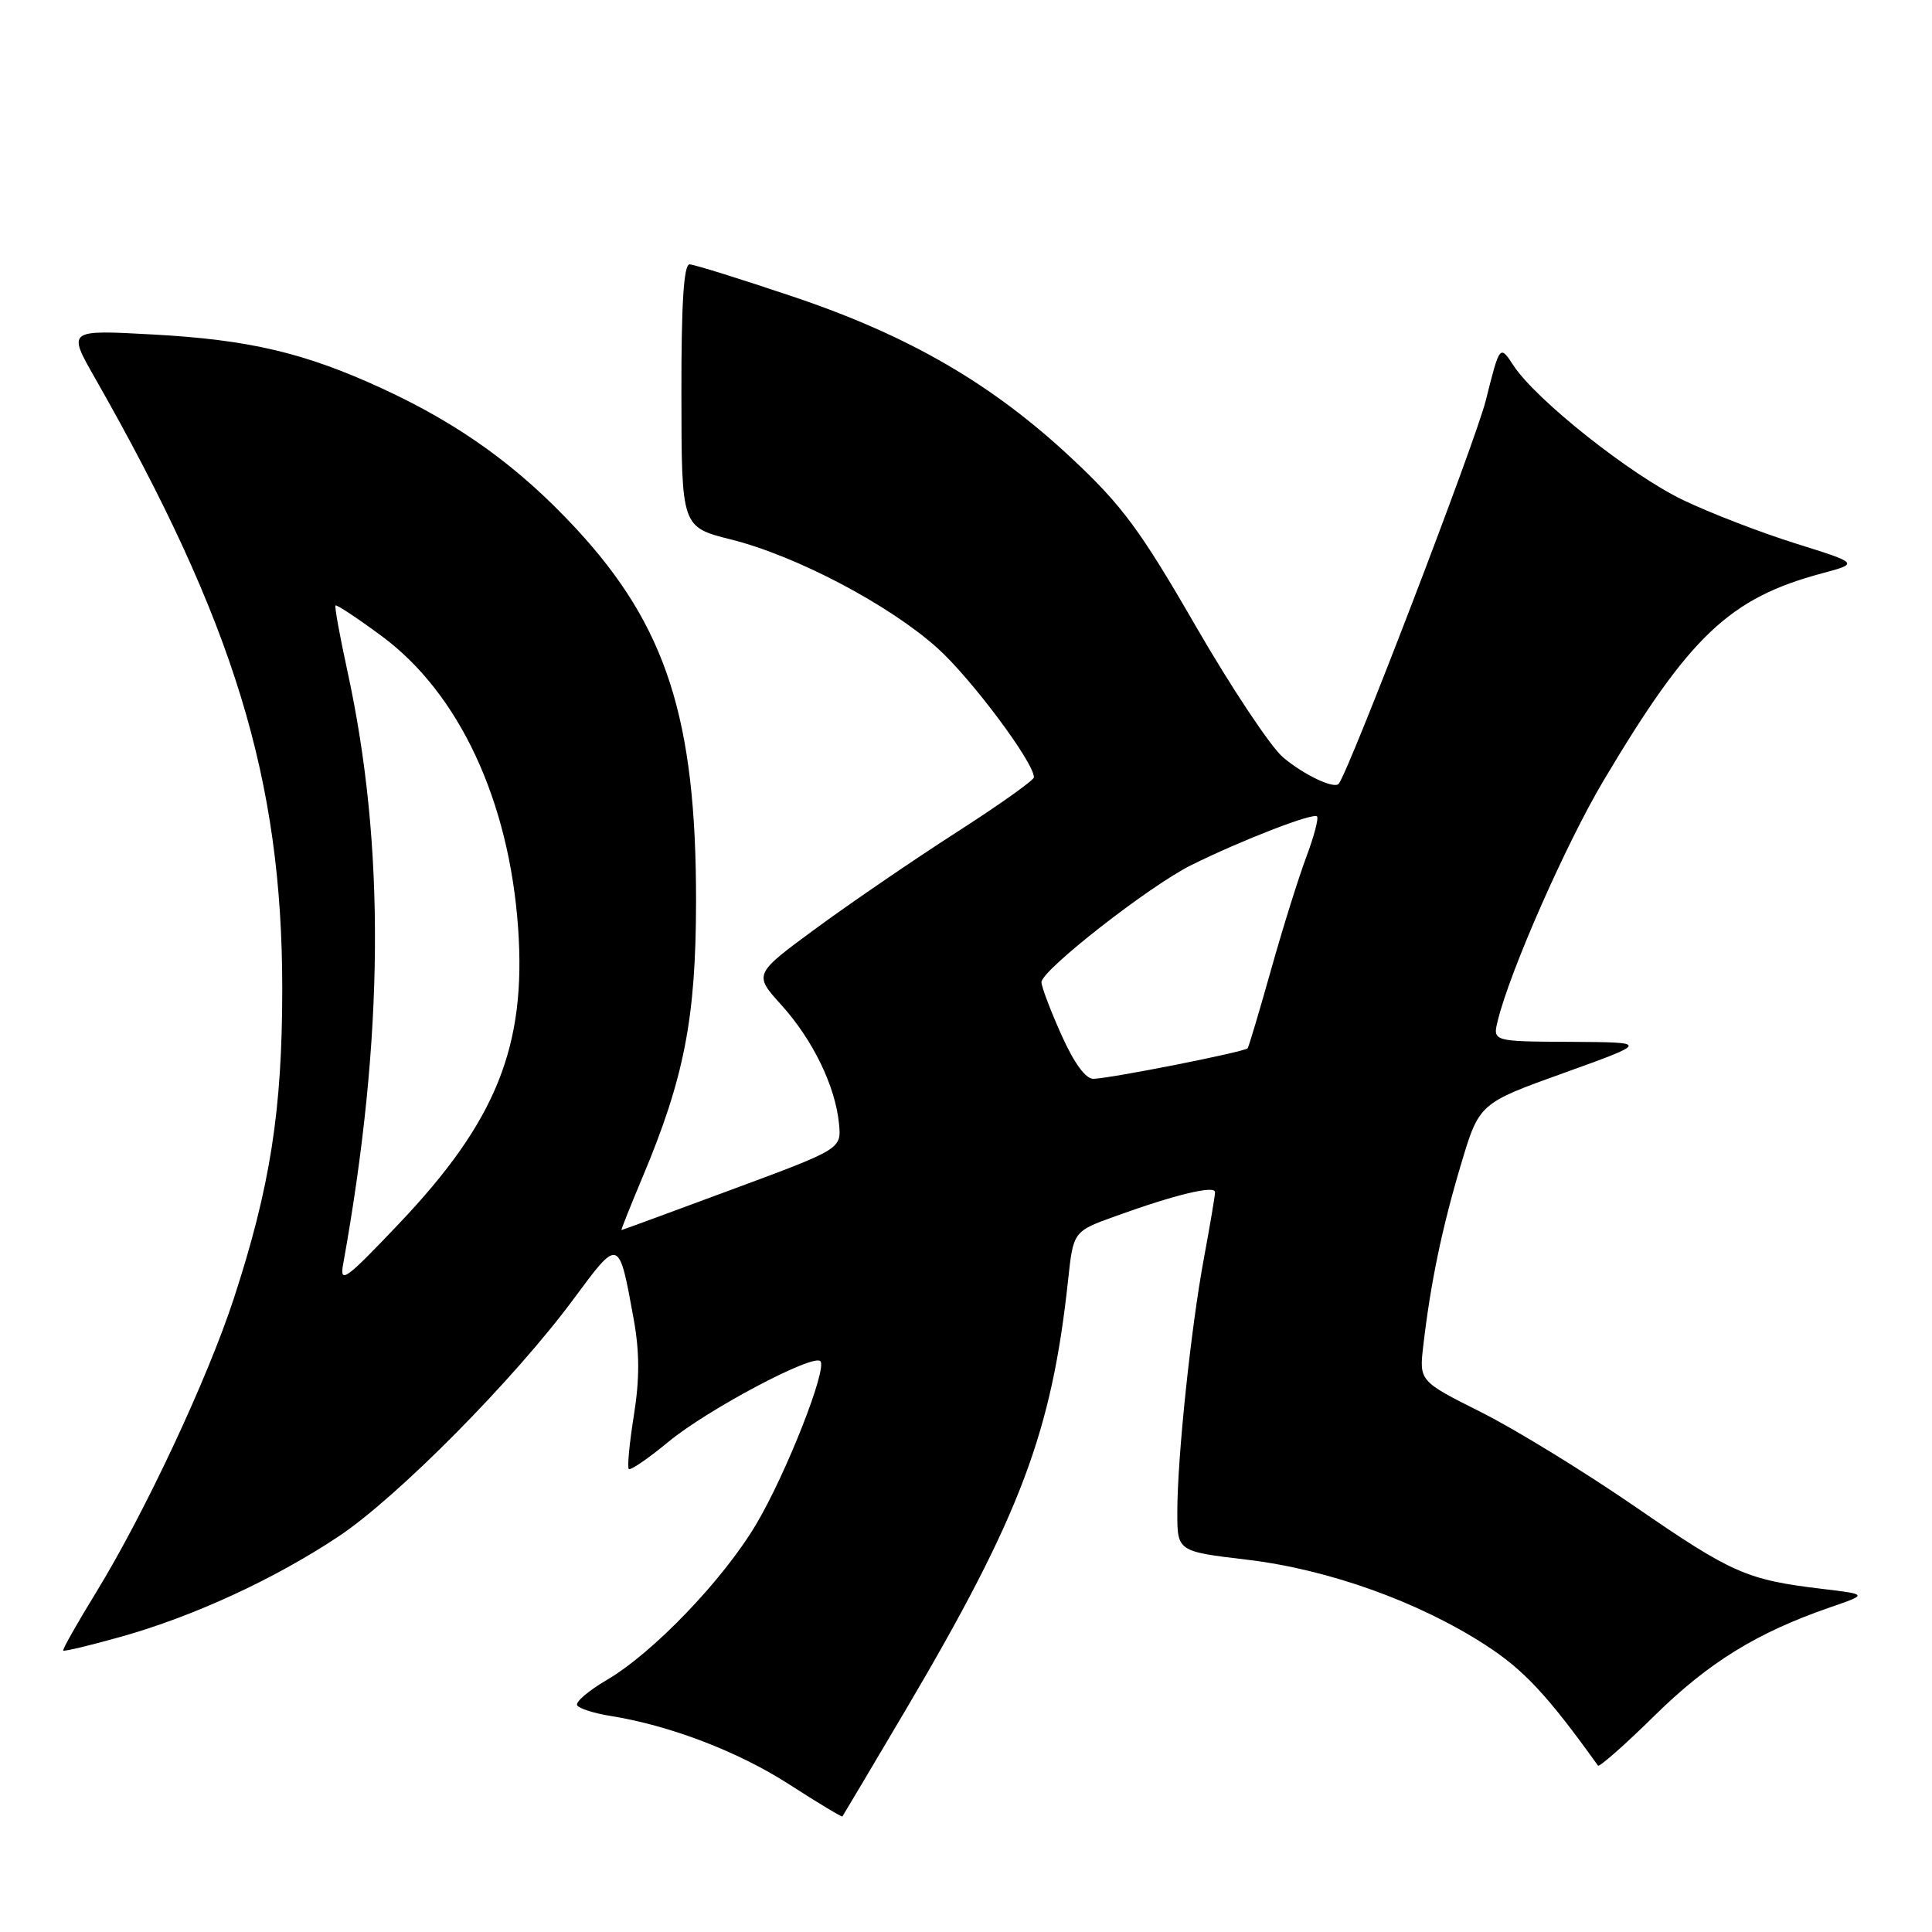 <?xml version="1.0" encoding="UTF-8" standalone="no"?>
<!DOCTYPE svg PUBLIC "-//W3C//DTD SVG 1.1//EN" "http://www.w3.org/Graphics/SVG/1.1/DTD/svg11.dtd" >
<svg xmlns="http://www.w3.org/2000/svg" xmlns:xlink="http://www.w3.org/1999/xlink" version="1.1" viewBox="0 0 256 256">
 <g >
 <path fill="currentColor"
d=" M 120.05 226.50 C 135.21 200.80 139.36 189.81 141.53 169.60 C 142.22 163.16 142.22 163.16 147.86 161.13 C 155.75 158.28 161.00 157.02 161.00 157.97 C 161.00 158.42 160.34 162.32 159.54 166.64 C 157.80 175.97 156.00 193.13 156.00 200.39 C 156.00 205.57 156.00 205.57 165.25 206.67 C 176.01 207.95 187.92 212.21 196.80 217.95 C 201.90 221.24 205.07 224.64 211.74 233.95 C 211.91 234.19 215.31 231.20 219.28 227.29 C 226.43 220.26 232.81 216.33 242.50 212.98 C 247.50 211.26 247.50 211.26 241.50 210.54 C 231.48 209.35 229.52 208.49 216.78 199.72 C 210.03 195.07 200.80 189.40 196.27 187.13 C 188.04 183.00 188.04 183.00 188.60 178.25 C 189.57 169.94 191.07 162.73 193.57 154.35 C 196.00 146.20 196.00 146.20 207.25 142.16 C 218.50 138.11 218.50 138.11 208.14 138.05 C 197.78 138.00 197.78 138.00 198.46 135.25 C 200.06 128.69 207.51 111.78 212.48 103.43 C 223.88 84.26 229.16 79.26 241.42 75.97 C 246.34 74.65 246.34 74.65 237.92 72.01 C 233.29 70.56 226.57 67.97 223.00 66.25 C 216.03 62.90 203.53 52.98 200.55 48.44 C 198.73 45.66 198.73 45.66 196.87 53.08 C 195.47 58.62 178.97 101.64 177.40 103.84 C 176.84 104.61 172.80 102.70 170.02 100.36 C 168.39 98.99 163.18 91.16 158.44 82.96 C 151.13 70.29 148.67 66.96 142.06 60.78 C 131.52 50.90 120.51 44.50 105.13 39.32 C 98.18 36.98 92.00 35.05 91.38 35.03 C 90.60 35.01 90.27 40.22 90.29 52.42 C 90.31 69.84 90.31 69.84 96.89 71.49 C 105.53 73.66 117.81 80.12 124.22 85.88 C 128.70 89.91 137.00 101.02 137.00 103.00 C 137.00 103.38 132.39 106.66 126.75 110.28 C 121.11 113.90 112.75 119.62 108.17 122.98 C 99.85 129.09 99.85 129.09 103.54 133.17 C 107.71 137.79 110.67 143.89 111.17 148.87 C 111.50 152.24 111.50 152.24 97.00 157.61 C 89.03 160.57 82.43 162.99 82.35 162.99 C 82.26 163.00 83.52 159.84 85.14 155.98 C 90.67 142.82 92.21 134.89 92.23 119.50 C 92.26 95.28 88.31 82.97 76.33 70.04 C 68.78 61.89 60.96 56.23 50.62 51.47 C 40.38 46.75 33.02 45.01 20.22 44.32 C 8.94 43.70 8.94 43.70 12.59 50.10 C 30.99 82.38 37.40 103.27 37.40 131.00 C 37.40 147.11 35.81 157.29 30.98 172.06 C 27.49 182.74 19.16 200.51 12.74 210.99 C 10.21 215.11 8.25 218.58 8.38 218.71 C 8.51 218.85 11.97 218.02 16.06 216.87 C 25.64 214.18 36.36 209.24 44.84 203.60 C 52.63 198.43 68.12 182.78 75.97 172.17 C 82.06 163.94 81.99 163.91 83.98 174.86 C 84.75 179.14 84.76 182.77 83.99 187.55 C 83.40 191.24 83.10 194.43 83.32 194.65 C 83.54 194.87 85.91 193.25 88.58 191.04 C 93.72 186.79 107.70 179.37 108.70 180.36 C 109.66 181.32 104.20 195.21 100.21 201.95 C 95.86 209.30 86.55 219.01 80.38 222.62 C 77.97 224.03 76.21 225.54 76.48 225.96 C 76.74 226.39 78.70 227.02 80.84 227.36 C 88.75 228.62 97.80 232.08 104.54 236.42 C 108.34 238.87 111.53 240.79 111.62 240.69 C 111.71 240.58 115.50 234.20 120.05 226.50 Z  M 45.47 167.50 C 50.90 137.40 51.08 112.08 46.04 88.95 C 45.03 84.30 44.31 80.38 44.46 80.23 C 44.60 80.08 47.37 81.91 50.61 84.31 C 60.83 91.87 67.46 106.08 68.65 122.93 C 69.76 138.64 65.76 148.57 52.86 162.15 C 45.78 169.60 44.99 170.18 45.47 167.50 Z  M 140.64 137.12 C 139.19 133.89 138.00 130.75 138.00 130.14 C 138.00 128.56 152.35 117.35 157.87 114.62 C 164.52 111.33 174.00 107.66 174.51 108.18 C 174.75 108.42 174.11 110.84 173.09 113.56 C 172.07 116.28 169.96 123.00 168.42 128.50 C 166.87 134.00 165.48 138.68 165.32 138.90 C 164.99 139.37 147.30 142.87 144.89 142.95 C 143.86 142.98 142.31 140.86 140.64 137.12 Z "/>
</g>
</svg>